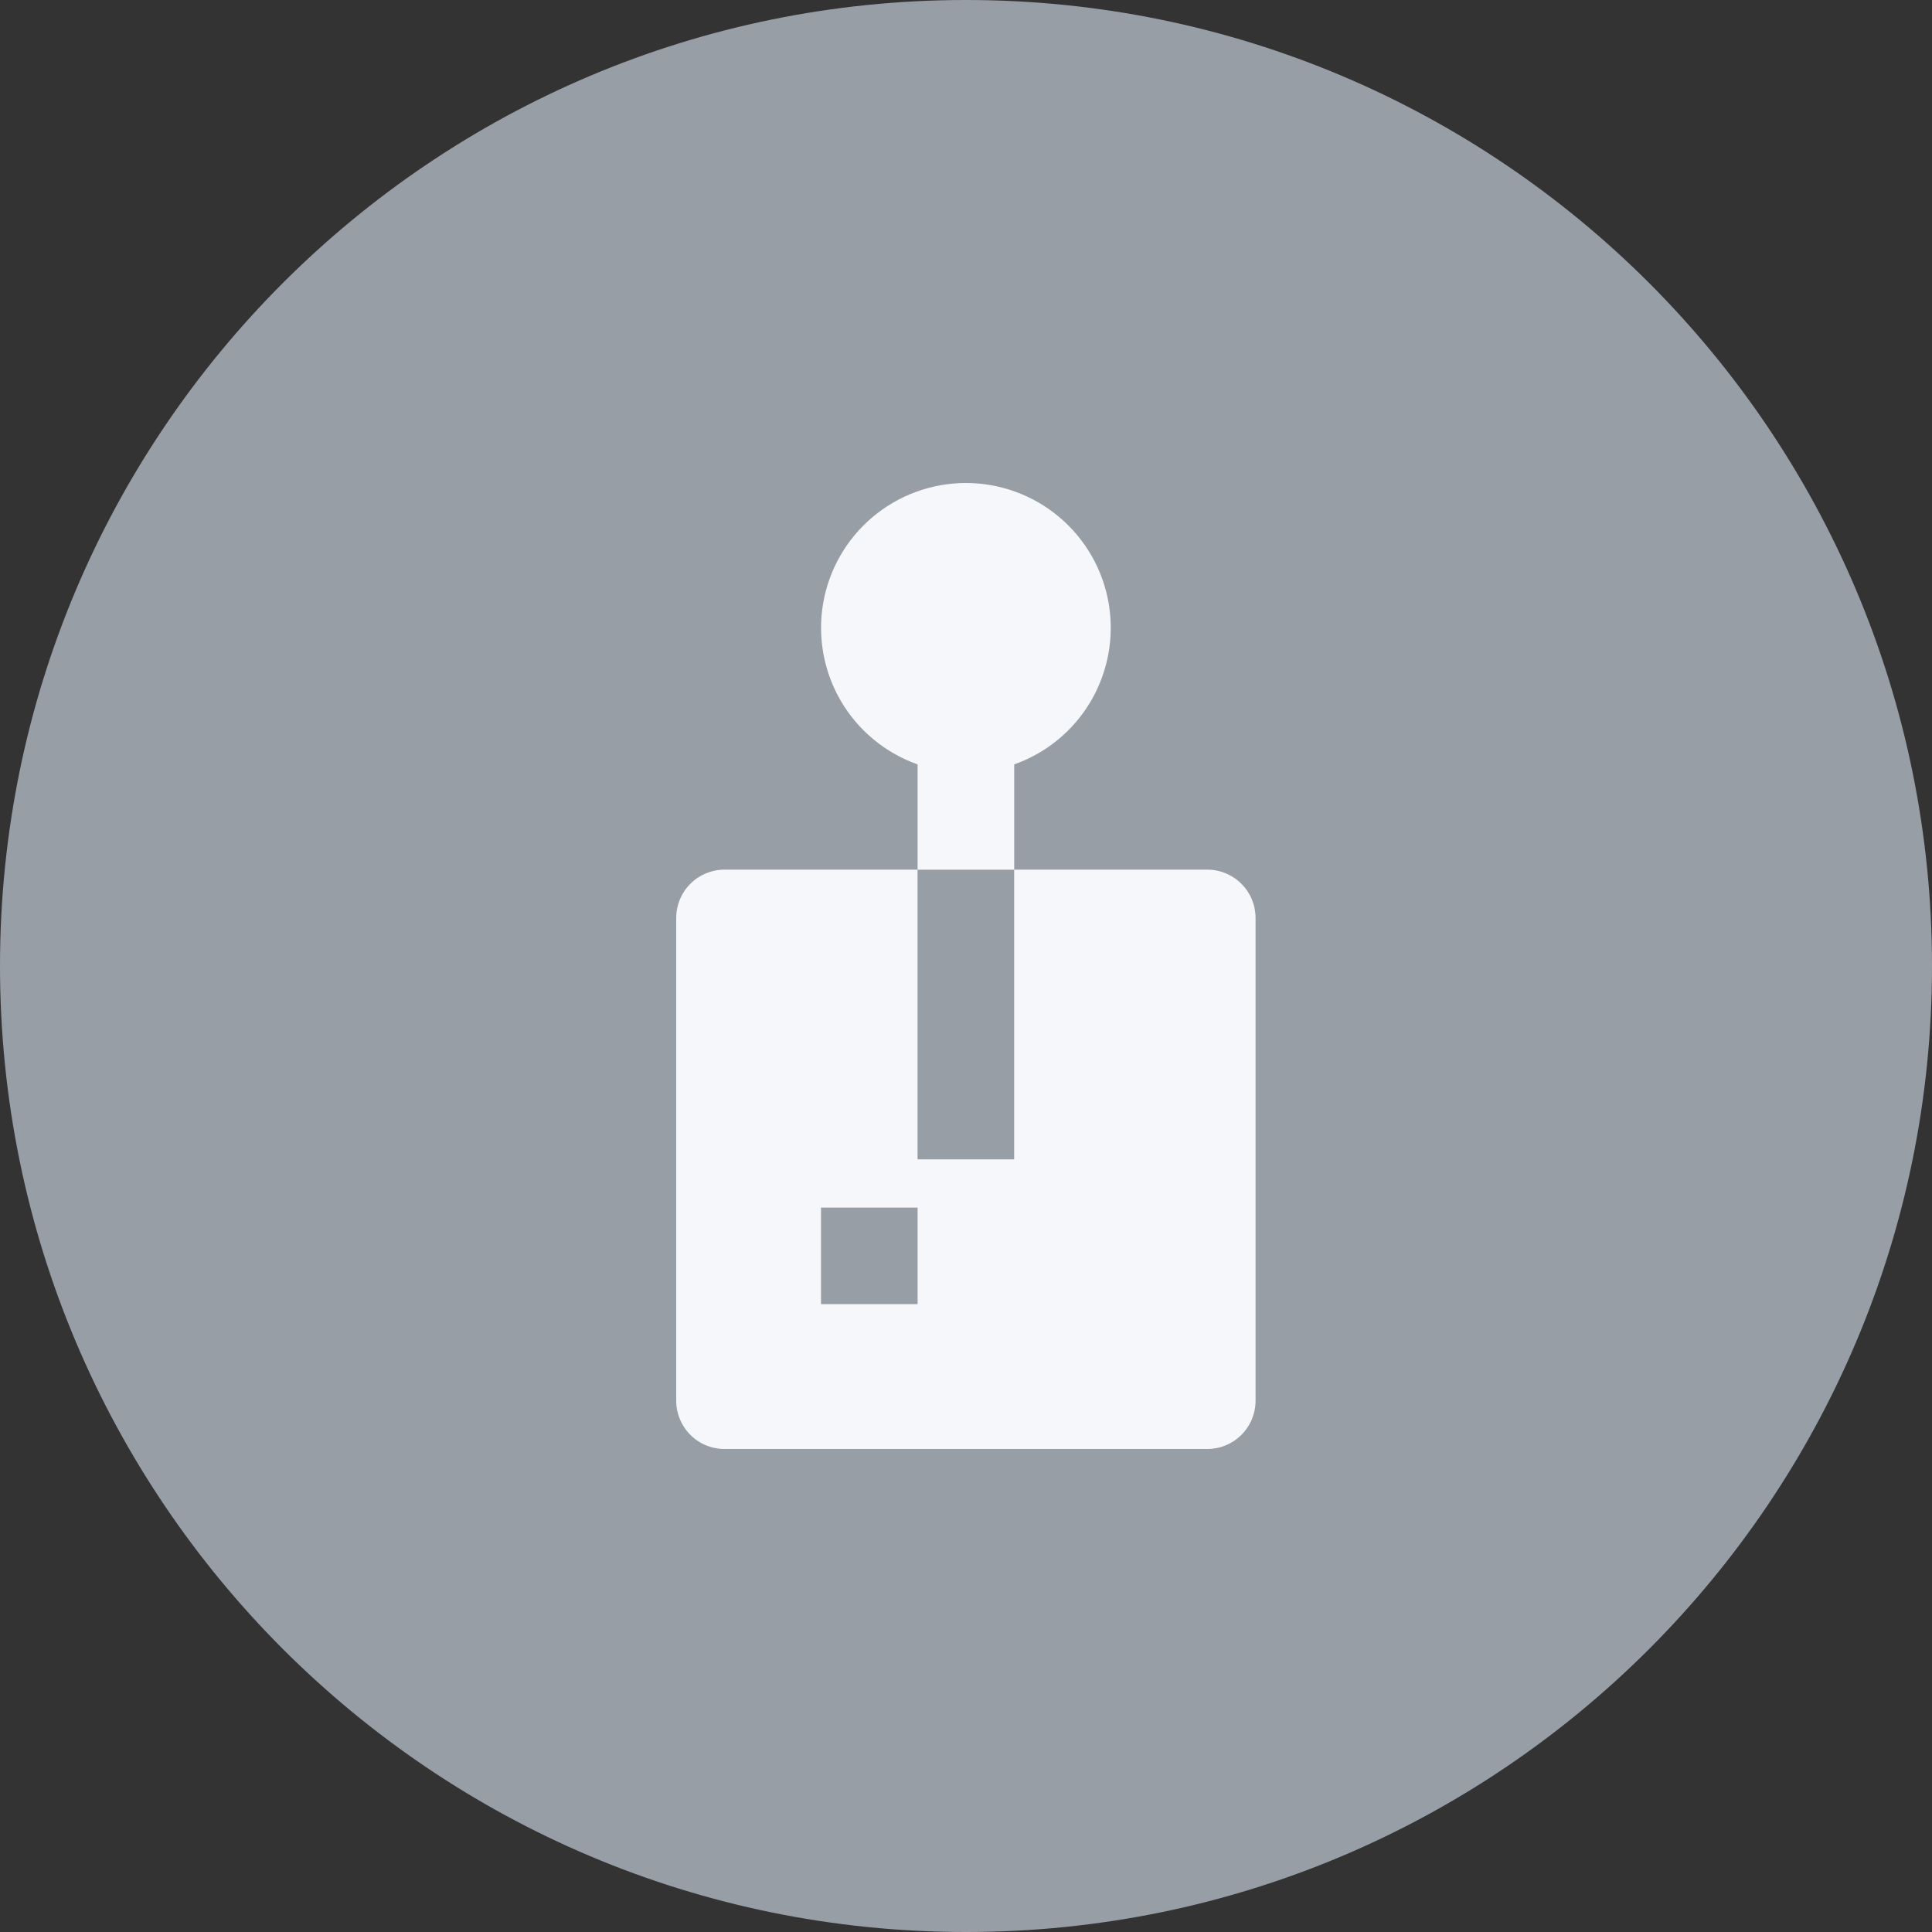 <svg width="40" height="40" viewBox="0 0 40 40" fill="none" xmlns="http://www.w3.org/2000/svg">
<rect x="0" y="0" width="40" height="40" fill="#333333" stroke="none"/>
<g clip-path="url(#clip0_1506_50)">
<path d="M20 40C31.046 40 40 31.046 40 20C40 8.954 31.046 0 20 0C8.954 0 0 8.954 0 20C0 31.046 8.954 40 20 40Z" fill="#989EA6"/>
<path d="M24.995 18.005H20.997V24.003H18.997V18.005H15C14.735 18.005 14.48 18.11 14.293 18.298C14.105 18.485 14 18.74 14 19.005V29C14 29.265 14.105 29.519 14.293 29.707C14.48 29.895 14.735 30 15 30H24.995C25.26 30 25.515 29.895 25.702 29.707C25.89 29.519 25.995 29.265 25.995 29V19.005C25.995 18.74 25.89 18.485 25.702 18.298C25.515 18.11 25.26 18.005 24.995 18.005ZM18.998 27.001H16.998V25.002H18.998V27.002V27.001ZM20.998 15.826C21.665 15.59 22.227 15.126 22.585 14.516C22.943 13.905 23.073 13.188 22.954 12.491C22.834 11.794 22.472 11.162 21.931 10.706C21.39 10.25 20.705 10 19.998 10C19.291 10 18.606 10.25 18.065 10.706C17.524 11.162 17.162 11.794 17.042 12.491C16.923 13.188 17.053 13.905 17.411 14.516C17.769 15.126 18.331 15.59 18.998 15.826V18.006H20.998V15.826Z" fill="#F5F7FA"/>
</g>
<defs>
<clipPath id="clip0_1506_50">
<rect width="40" height="40" fill="white"/>
</clipPath>
</defs>
</svg>

